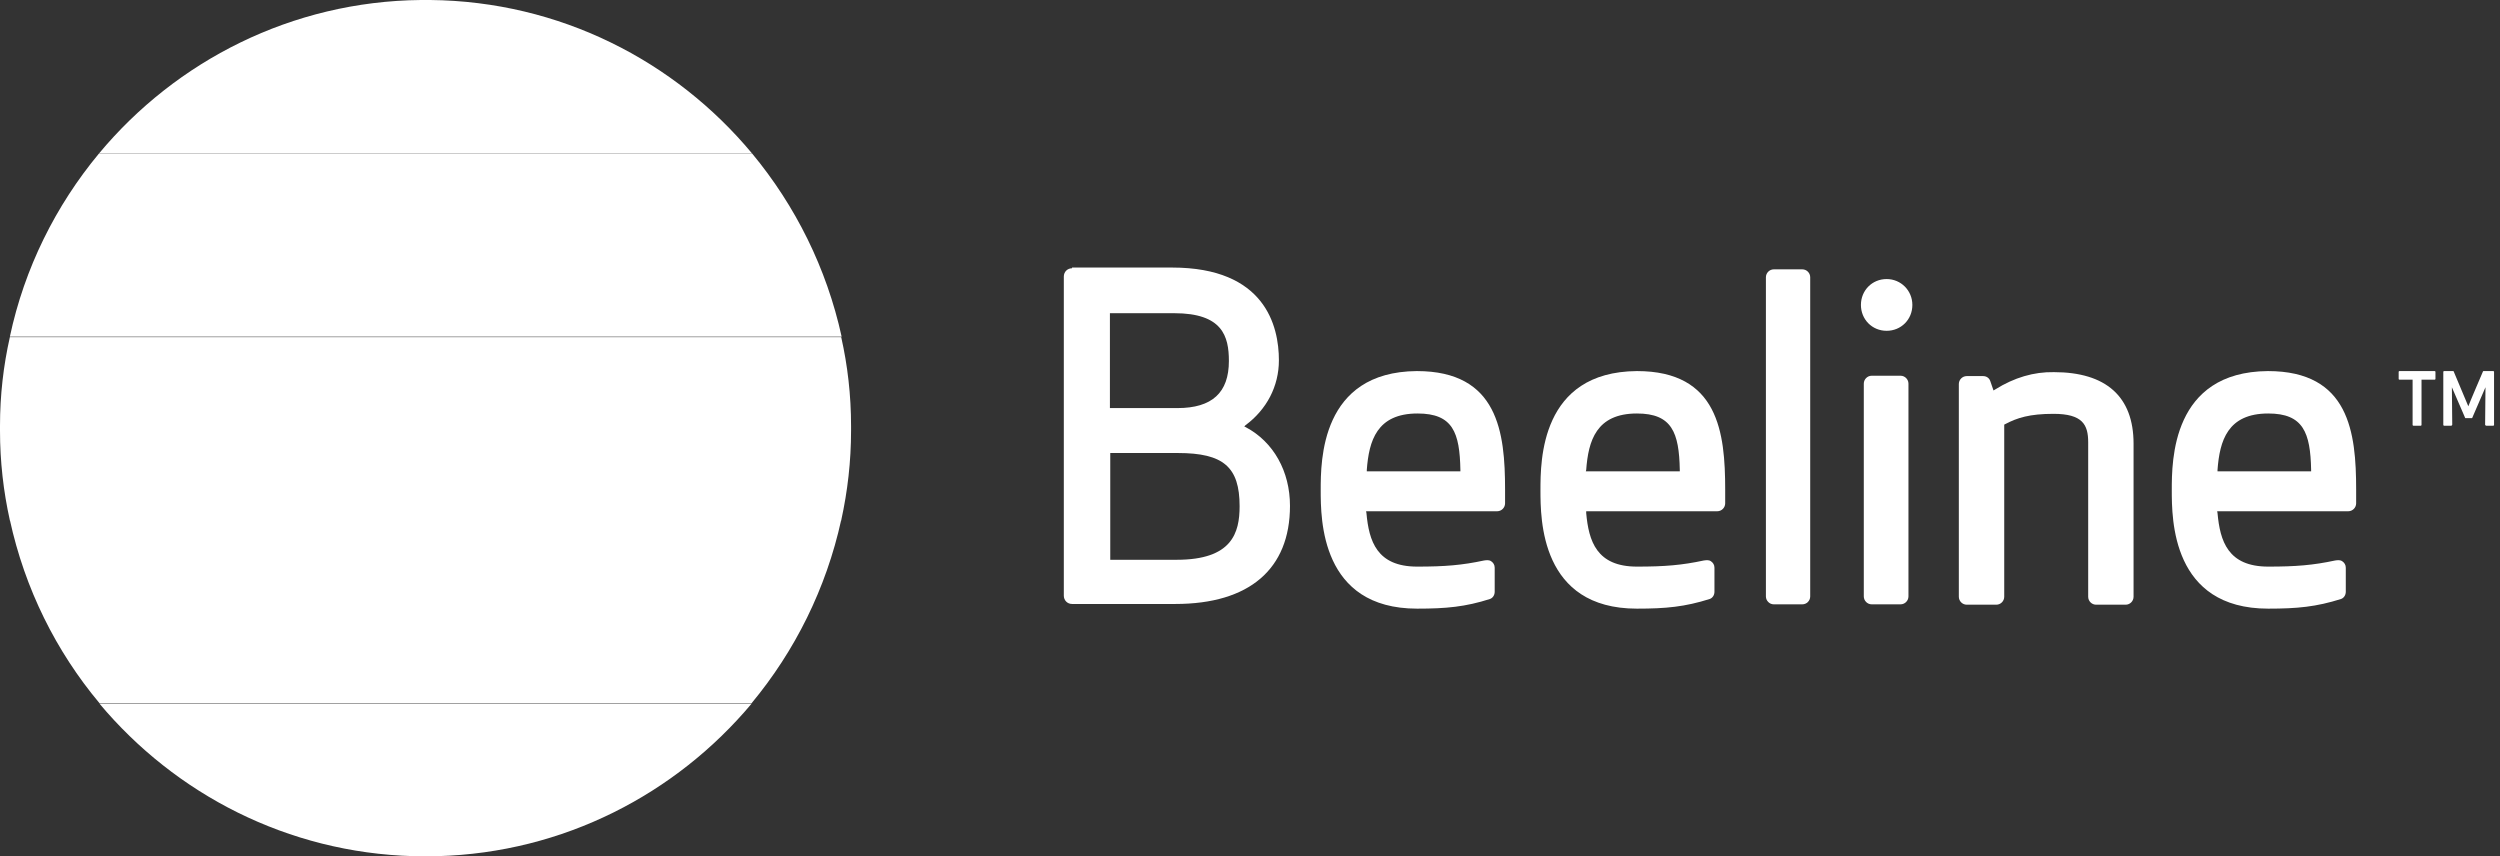 <svg width="146" height="50" viewBox="0 0 146 50" fill="none" xmlns="http://www.w3.org/2000/svg">
<rect x="0" y="0" width="146" height="50" fill="#333333" stroke="none"/>
<path d="M5.807 41.062H43.897C46.424 38.016 48.251 34.365 49.127 30.362H0.576C1.452 34.39 3.279 38.041 5.807 41.062Z" fill="white"/>
<path d="M43.922 8.963H5.782C3.254 12.009 1.427 15.66 0.576 19.663H49.152C48.276 15.66 46.449 12.009 43.922 8.963Z" fill="white"/>
<path d="M43.897 41.088H5.807C10.236 46.375 16.793 49.799 24.151 50H25.552C32.91 49.799 39.467 46.375 43.897 41.088Z" fill="white"/>
<path d="M5.782 8.963H43.922C39.417 3.55 32.684 0.076 25.127 0H24.576C17.043 0.076 10.286 3.55 5.782 8.963Z" fill="white"/>
<path d="M49.702 25.151V24.874C49.702 23.087 49.502 21.35 49.127 19.688H0.576C0.2 21.35 0 23.087 0 24.874V25.151C0 26.939 0.2 28.701 0.576 30.388H49.127C49.502 28.676 49.702 26.939 49.702 25.151Z" fill="white"/>
<path d="M108.678 17.808C108.678 18.648 109.325 19.319 110.18 19.319C111.015 19.319 111.682 18.669 111.682 17.808C111.682 16.968 111.015 16.297 110.18 16.297C109.325 16.297 108.678 16.968 108.678 17.808Z" fill="white"/>
<path d="M116.525 22.741L116.421 22.804L116.233 22.258C116.17 22.069 116.003 21.964 115.815 21.964H114.856C114.605 21.964 114.396 22.174 114.396 22.426V34.852C114.396 35.104 114.605 35.314 114.856 35.314H116.587C116.838 35.314 117.047 35.104 117.047 34.852V24.798L117.088 24.777C117.798 24.399 118.528 24.168 119.926 24.168C121.616 24.168 121.95 24.798 121.95 25.826V34.852C121.95 35.104 122.159 35.314 122.409 35.314H124.141C124.391 35.314 124.6 35.104 124.6 34.852V25.91C124.6 23.161 122.993 21.733 119.947 21.733C118.778 21.712 117.631 22.048 116.525 22.741Z" fill="white"/>
<path d="M111.454 22.405C111.454 22.153 111.245 21.943 110.995 21.943H109.305C109.054 21.943 108.846 22.153 108.846 22.405V34.831C108.846 35.083 109.054 35.293 109.305 35.293H110.995C111.245 35.293 111.454 35.083 111.454 34.831V22.405Z" fill="white"/>
<path d="M105.716 16.192C105.716 15.94 105.508 15.73 105.257 15.73H103.588C103.338 15.73 103.129 15.94 103.129 16.192V34.832C103.129 35.084 103.338 35.293 103.588 35.293H105.257C105.508 35.293 105.716 35.084 105.716 34.832V16.192Z" fill="white"/>
<path d="M79.821 27.443C79.946 25.743 80.405 24.148 82.784 24.148C84.849 24.148 85.246 25.26 85.287 27.443V27.527H79.821V27.443ZM77.129 28.619C77.129 30.319 77.129 35.545 82.763 35.545C84.453 35.545 85.579 35.441 87.019 34.979C87.186 34.916 87.29 34.748 87.29 34.559V33.153C87.29 32.985 87.207 32.859 87.082 32.775C86.957 32.691 86.811 32.712 86.665 32.733C85.392 33.006 84.39 33.09 82.763 33.09C80.405 33.09 79.946 31.599 79.8 29.962L79.779 29.857H87.437C87.687 29.857 87.896 29.647 87.896 29.395V28.598C87.896 25.26 87.499 21.671 82.742 21.671C77.129 21.713 77.129 26.918 77.129 28.619Z" fill="white"/>
<path d="M92.634 27.443C92.759 25.743 93.218 24.148 95.597 24.148C97.642 24.148 98.059 25.26 98.1 27.443V27.527H92.613L92.634 27.443ZM89.963 28.619C89.963 30.319 89.963 35.545 95.597 35.545C97.287 35.545 98.393 35.441 99.853 34.979C100.02 34.916 100.124 34.748 100.124 34.559V33.153C100.124 32.985 100.041 32.859 99.916 32.775C99.791 32.691 99.645 32.712 99.499 32.733C98.226 33.006 97.224 33.09 95.597 33.09C93.239 33.09 92.78 31.599 92.634 29.962V29.857H100.291C100.542 29.857 100.751 29.647 100.751 29.395V28.598C100.751 25.26 100.354 21.671 95.597 21.671C89.963 21.713 89.963 26.918 89.963 28.619Z" fill="white"/>
<path d="M129.503 27.443C129.628 25.743 130.087 24.148 132.466 24.148C134.511 24.148 134.928 25.26 134.97 27.443V27.527H129.503V27.443ZM126.832 28.619C126.832 30.319 126.832 35.545 132.466 35.545C134.156 35.545 135.262 35.441 136.722 34.979C136.889 34.916 136.994 34.748 136.994 34.559V33.153C136.994 32.985 136.91 32.859 136.785 32.775C136.66 32.691 136.514 32.712 136.368 32.733C135.095 33.006 134.093 33.09 132.466 33.09C130.108 33.09 129.649 31.599 129.503 29.962L129.482 29.857H137.14C137.39 29.857 137.599 29.647 137.599 29.395V28.598C137.599 25.26 137.202 21.671 132.445 21.671C126.832 21.713 126.832 26.918 126.832 28.619Z" fill="white"/>
<path d="M68.783 26.456C71.454 26.456 72.393 27.275 72.393 29.563C72.393 31.116 71.955 32.691 68.721 32.691H64.839V26.456H68.783ZM68.574 18.291C71.391 18.291 71.767 19.634 71.767 21.083C71.767 22.93 70.786 23.832 68.762 23.832H64.819V18.291H68.574ZM62.607 15.667C62.336 15.667 62.127 15.877 62.127 16.15V34.789C62.127 35.062 62.336 35.272 62.607 35.272H68.637C72.956 35.272 75.335 33.236 75.335 29.542C75.335 27.527 74.375 25.805 72.748 24.945C72.748 24.945 72.706 24.924 72.664 24.903C72.706 24.882 72.727 24.84 72.727 24.84C73.979 23.916 74.688 22.552 74.688 21.041C74.688 19.026 73.874 15.625 68.449 15.625H62.607V15.667Z" fill="white"/>
<path fill-rule="evenodd" clip-rule="evenodd" d="M140.124 21.671C140.103 21.671 140.082 21.692 140.082 21.713V22.132C140.082 22.153 140.103 22.174 140.124 22.174H140.896V24.819C140.896 24.84 140.917 24.861 140.938 24.861H141.376C141.396 24.861 141.417 24.84 141.417 24.819V22.174H142.189C142.21 22.174 142.231 22.153 142.231 22.132V21.713C142.231 21.692 142.21 21.671 142.189 21.671H140.124Z" fill="white"/>
<path fill-rule="evenodd" clip-rule="evenodd" d="M145.047 21.671C145.026 21.671 145.006 21.671 145.006 21.692C145.006 21.692 144.213 23.539 144.15 23.728C144.067 23.539 143.295 21.692 143.295 21.692C143.295 21.671 143.274 21.671 143.253 21.671H142.731C142.71 21.671 142.689 21.692 142.689 21.713V24.819C142.689 24.84 142.71 24.861 142.731 24.861H143.148C143.169 24.861 143.169 24.861 143.19 24.84C143.19 24.84 143.211 24.819 143.211 24.798C143.211 24.798 143.19 22.993 143.19 22.615C143.336 22.951 143.962 24.399 143.962 24.399C143.962 24.42 143.983 24.42 144.004 24.42H144.338C144.359 24.42 144.38 24.42 144.38 24.399C144.38 24.399 145.006 22.951 145.152 22.615C145.152 22.993 145.131 24.798 145.131 24.798C145.131 24.819 145.131 24.819 145.152 24.84C145.173 24.84 145.173 24.861 145.193 24.861H145.611C145.632 24.861 145.652 24.84 145.652 24.819V21.713C145.652 21.692 145.632 21.671 145.611 21.671H145.047Z" fill="white"/>
</svg>

